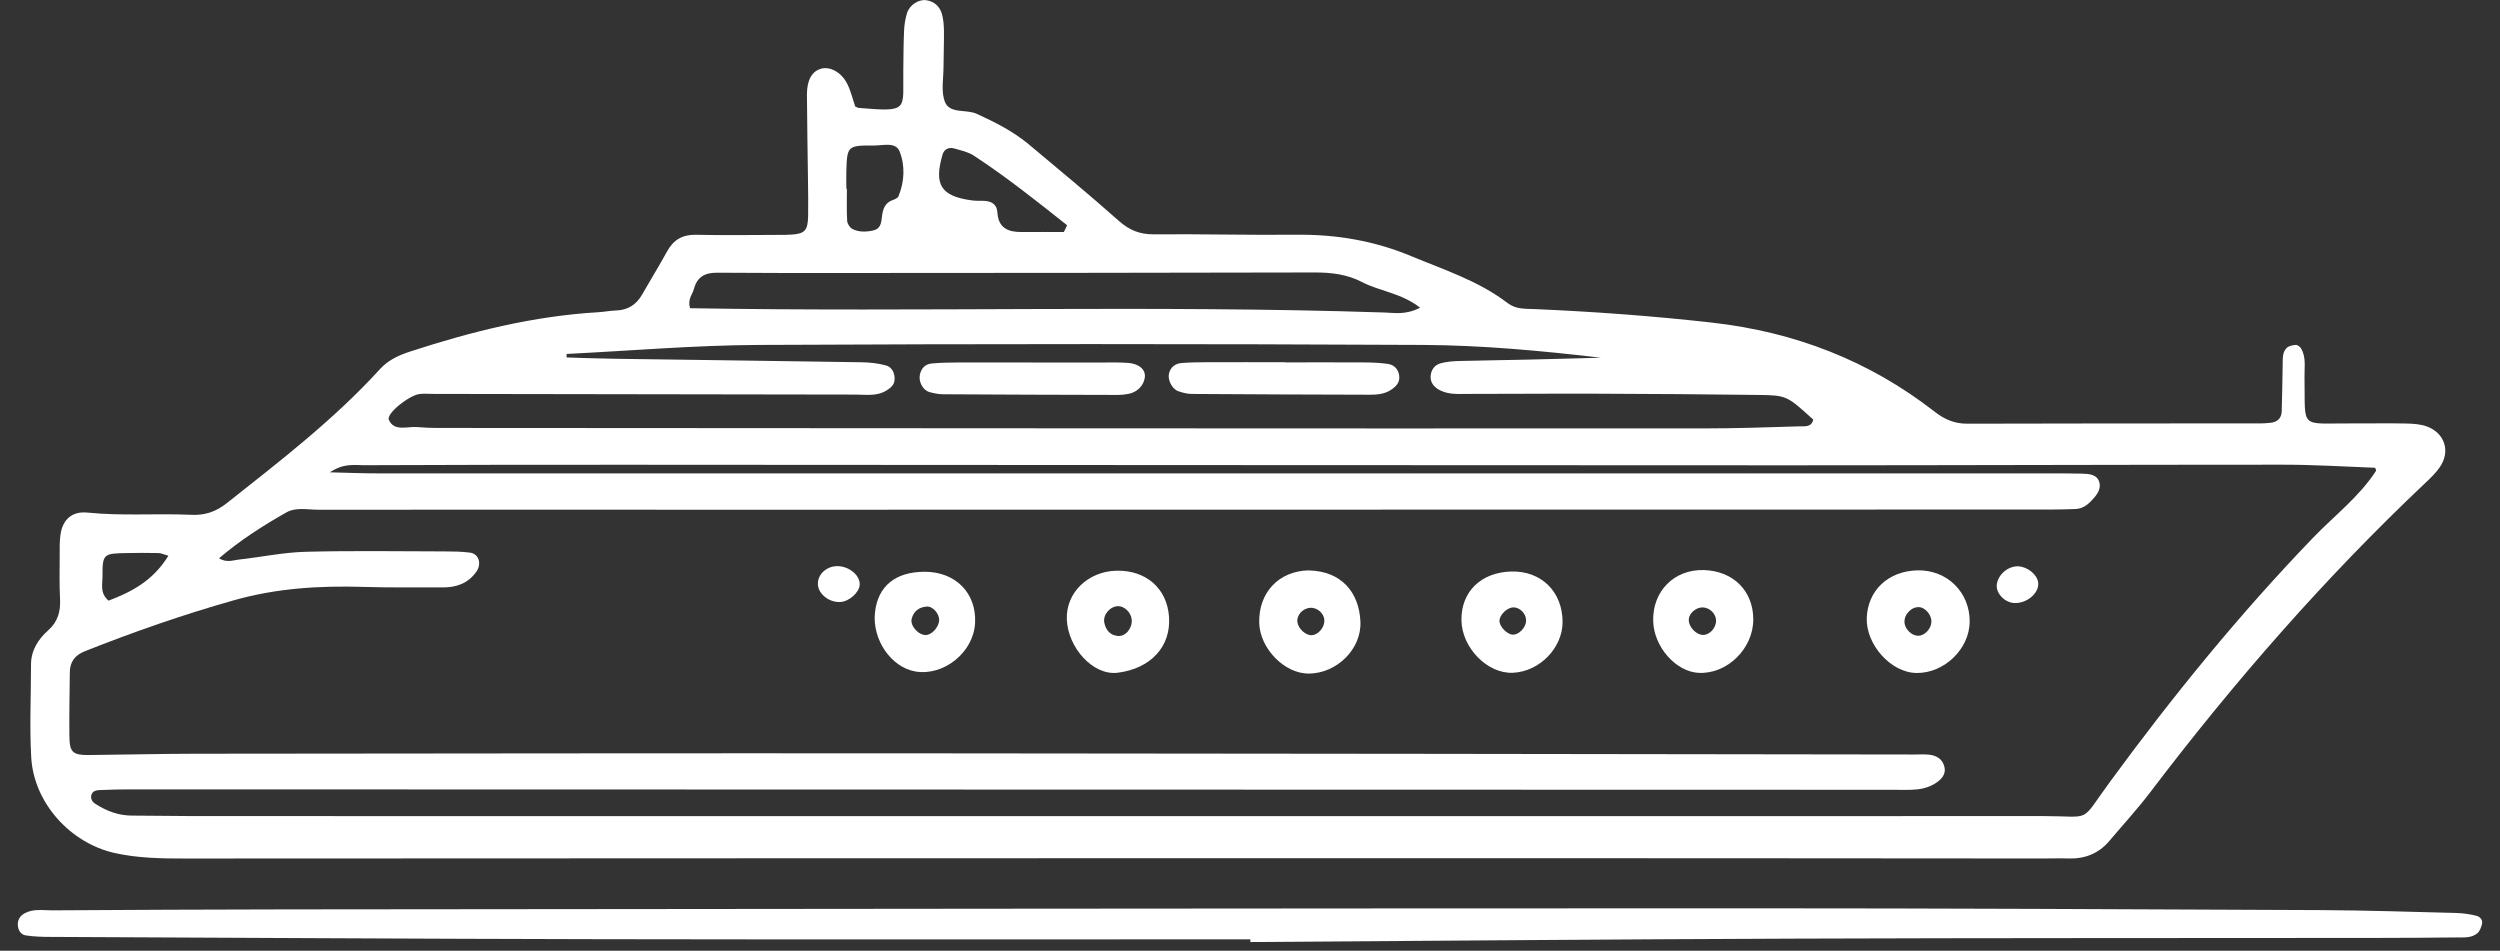 <svg width="71" height="27" viewBox="0 0 71 27" fill="none" xmlns="http://www.w3.org/2000/svg">
<rect x="0" y="0" width="71" height="27" fill="#333333" stroke="none"/>
<path d="M24.298 3.028C24.33 3.041 24.36 3.063 24.392 3.065C25.838 3.187 25.637 3.125 25.654 1.978C25.659 1.607 25.659 1.234 25.676 0.863C25.684 0.697 25.711 0.527 25.761 0.368C25.836 0.134 26.096 -0.027 26.31 0.007C26.53 0.04 26.682 0.177 26.746 0.381C26.794 0.539 26.805 0.712 26.808 0.88C26.813 1.217 26.796 1.555 26.796 1.894C26.796 2.232 26.719 2.605 26.838 2.898C26.978 3.24 27.44 3.095 27.742 3.234C28.267 3.474 28.777 3.732 29.222 4.103C30.076 4.82 30.938 5.529 31.772 6.27C32.071 6.536 32.367 6.658 32.768 6.655C34.121 6.643 35.474 6.68 36.826 6.666C37.958 6.656 39.036 6.838 40.088 7.278C41.025 7.668 41.994 7.979 42.812 8.604C43.054 8.79 43.315 8.766 43.581 8.778C45.27 8.851 46.955 8.974 48.635 9.164C50.976 9.43 53.084 10.244 54.944 11.692C55.221 11.909 55.504 12.033 55.866 12.033C58.64 12.023 61.412 12.027 64.186 12.025C64.286 12.025 64.388 12.018 64.489 12.007C64.684 11.986 64.795 11.871 64.801 11.68C64.816 11.241 64.818 10.801 64.828 10.363C64.832 10.196 64.813 10.012 64.94 9.883C64.999 9.825 65.111 9.801 65.201 9.796C65.251 9.793 65.325 9.85 65.353 9.9C65.497 10.147 65.443 10.427 65.448 10.692C65.475 12.222 65.278 12.015 66.814 12.025C67.321 12.028 67.829 12.017 68.336 12.028C68.535 12.033 68.747 12.045 68.93 12.114C69.438 12.307 69.597 12.824 69.291 13.267C69.177 13.433 69.028 13.575 68.881 13.714C66.025 16.412 63.45 19.361 61.076 22.488C60.71 22.971 60.297 23.419 59.906 23.882C59.6 24.244 59.207 24.396 58.737 24.381C58.502 24.372 58.264 24.381 58.027 24.381C52.141 24.377 46.256 24.371 40.372 24.372C28.67 24.372 16.968 24.377 5.268 24.382C4.591 24.382 3.917 24.374 3.25 24.224C1.991 23.938 0.961 22.801 0.887 21.51C0.837 20.634 0.881 19.753 0.881 18.873C0.881 18.47 1.086 18.153 1.366 17.904C1.65 17.651 1.723 17.36 1.705 17.004C1.685 16.599 1.693 16.193 1.695 15.787C1.695 15.585 1.69 15.379 1.718 15.18C1.782 14.748 2.049 14.513 2.488 14.558C3.467 14.658 4.449 14.576 5.427 14.621C5.818 14.64 6.131 14.536 6.447 14.285C7.956 13.09 9.486 11.916 10.789 10.485C11.03 10.221 11.324 10.09 11.65 9.983C13.39 9.415 15.158 8.974 16.993 8.867C17.162 8.857 17.329 8.823 17.498 8.818C17.833 8.806 18.072 8.653 18.236 8.365C18.47 7.955 18.719 7.552 18.946 7.139C19.127 6.81 19.383 6.66 19.765 6.668C20.543 6.685 21.32 6.673 22.1 6.671C22.235 6.671 22.37 6.671 22.506 6.661C22.862 6.631 22.942 6.539 22.951 6.135C22.957 5.797 22.951 5.457 22.947 5.12C22.937 4.309 22.921 3.496 22.917 2.685C22.916 2.269 23.064 2.018 23.325 1.95C23.574 1.883 23.894 2.05 24.057 2.373C24.163 2.578 24.215 2.811 24.29 3.03L24.298 3.028ZM6.216 15.854C6.44 15.989 6.607 15.912 6.768 15.894C7.405 15.824 8.038 15.688 8.675 15.671C9.993 15.636 11.314 15.658 12.631 15.66C12.867 15.66 13.104 15.665 13.34 15.693C13.599 15.723 13.688 16.009 13.529 16.235C13.292 16.574 12.954 16.685 12.563 16.683C11.819 16.68 11.075 16.691 10.331 16.668C9.08 16.631 7.861 16.701 6.631 17.051C5.196 17.457 3.8 17.944 2.417 18.492C2.121 18.609 1.986 18.796 1.983 19.097C1.976 19.706 1.963 20.314 1.971 20.923C1.976 21.364 2.071 21.446 2.516 21.443C3.531 21.433 4.544 21.408 5.559 21.406C12.492 21.399 19.426 21.39 26.36 21.395C35.694 21.4 45.029 21.416 54.365 21.428C54.501 21.428 54.636 21.42 54.77 21.431C54.985 21.451 55.164 21.547 55.219 21.771C55.28 22.01 55.112 22.155 54.942 22.261C54.805 22.344 54.634 22.398 54.472 22.416C54.238 22.443 53.999 22.43 53.763 22.43C37.089 22.426 20.414 22.421 3.74 22.418C3.436 22.418 3.131 22.424 2.827 22.438C2.73 22.443 2.62 22.466 2.593 22.587C2.569 22.694 2.625 22.777 2.713 22.832C3.031 23.036 3.372 23.165 3.758 23.163C4.333 23.163 4.909 23.177 5.484 23.177C23.004 23.177 40.523 23.182 58.043 23.177C59.444 23.177 59.047 23.399 59.921 22.207C61.702 19.776 63.598 17.445 65.689 15.274C66.293 14.646 66.997 14.115 67.478 13.374C67.49 13.357 67.46 13.286 67.446 13.284C66.572 13.25 65.698 13.197 64.823 13.197C60.157 13.197 55.489 13.215 50.822 13.215C39.796 13.214 28.771 13.204 17.744 13.199C15.275 13.199 12.807 13.2 10.337 13.212C10.065 13.212 9.767 13.148 9.369 13.414C9.923 13.428 10.322 13.444 10.724 13.444C26.519 13.444 42.314 13.444 58.108 13.444C58.446 13.444 58.786 13.444 59.123 13.451C59.329 13.456 59.563 13.471 59.623 13.704C59.677 13.912 59.528 14.085 59.384 14.233C59.264 14.359 59.123 14.449 58.944 14.456C58.709 14.464 58.471 14.471 58.236 14.471C45.925 14.473 33.613 14.474 21.302 14.476C17.209 14.476 13.118 14.473 9.025 14.476C8.724 14.476 8.405 14.397 8.127 14.556C7.463 14.932 6.82 15.344 6.218 15.857L6.216 15.854ZM16.091 10.055C16.091 10.087 16.091 10.12 16.091 10.152C16.547 10.166 17.005 10.182 17.462 10.189C19.794 10.223 22.126 10.251 24.459 10.288C24.691 10.291 24.93 10.316 25.154 10.376C25.326 10.421 25.412 10.582 25.407 10.771C25.403 10.925 25.3 11.013 25.184 11.085C24.909 11.261 24.598 11.207 24.295 11.206C20.306 11.201 16.315 11.194 12.325 11.187C12.19 11.187 12.053 11.175 11.921 11.189C11.626 11.221 10.963 11.744 11.043 11.923C11.195 12.266 11.571 12.104 11.852 12.129C12.222 12.164 12.595 12.152 12.967 12.154C18.58 12.159 24.193 12.162 29.806 12.164C35.993 12.167 42.181 12.17 48.369 12.167C49.282 12.167 50.195 12.137 51.106 12.108C51.252 12.104 51.449 12.14 51.496 11.916C50.744 11.234 50.745 11.226 49.908 11.216C48.386 11.197 46.865 11.185 45.343 11.181C44.126 11.175 42.909 11.189 41.692 11.187C41.424 11.187 41.148 11.212 40.896 11.084C40.735 11.002 40.62 10.873 40.63 10.689C40.638 10.51 40.74 10.363 40.919 10.316C41.08 10.274 41.252 10.258 41.419 10.253C42.061 10.236 42.703 10.229 43.345 10.214C44.052 10.199 44.76 10.177 45.467 10.159C43.785 9.963 42.101 9.805 40.418 9.796C34.129 9.764 27.839 9.764 21.551 9.796C19.73 9.805 17.91 9.962 16.091 10.052V10.055ZM40.327 8.736C39.792 8.318 39.189 8.275 38.685 8.012C38.251 7.786 37.796 7.736 37.314 7.738C32.92 7.75 28.525 7.75 24.131 7.753C22.88 7.753 21.63 7.756 20.379 7.745C20.03 7.741 19.802 7.852 19.707 8.208C19.665 8.365 19.521 8.494 19.597 8.753C26.154 8.868 32.737 8.659 39.314 8.875C39.61 8.885 39.918 8.95 40.329 8.739L40.327 8.736ZM30.215 6.588C30.245 6.524 30.276 6.461 30.306 6.397C29.443 5.712 28.58 5.024 27.655 4.419C27.492 4.312 27.281 4.269 27.087 4.213C26.937 4.172 26.809 4.249 26.769 4.387C26.517 5.25 26.724 5.573 27.6 5.691C27.701 5.705 27.803 5.703 27.905 5.703C28.132 5.703 28.309 5.78 28.326 6.034C28.354 6.476 28.629 6.593 29.013 6.589C29.414 6.586 29.817 6.589 30.219 6.589L30.215 6.588ZM24.036 5.36C24.036 5.36 24.047 5.36 24.052 5.36C24.052 5.663 24.042 5.967 24.059 6.27C24.064 6.354 24.136 6.467 24.21 6.504C24.395 6.598 24.602 6.589 24.803 6.544C25.009 6.499 25.029 6.325 25.047 6.156C25.071 5.947 25.126 5.76 25.357 5.68C25.417 5.66 25.497 5.623 25.517 5.574C25.689 5.155 25.709 4.698 25.547 4.297C25.435 4.02 25.066 4.137 24.805 4.133C24.076 4.127 24.056 4.152 24.036 4.852C24.031 5.021 24.036 5.19 24.036 5.359V5.36ZM4.781 15.782C4.626 15.738 4.564 15.707 4.502 15.707C4.2 15.701 3.899 15.7 3.596 15.707C2.931 15.718 2.909 15.733 2.911 16.38C2.911 16.596 2.832 16.843 3.083 17.059C3.733 16.81 4.34 16.501 4.781 15.785V15.782Z" fill="white"/>
<path d="M35.509 26.677C29.356 26.677 23.205 26.685 17.052 26.673C11.847 26.663 6.641 26.631 1.436 26.608C1.2 26.608 0.961 26.601 0.73 26.565C0.595 26.543 0.513 26.421 0.506 26.269C0.5 26.118 0.571 26.009 0.697 25.939C0.948 25.8 1.225 25.856 1.491 25.854C3.688 25.841 5.885 25.829 8.084 25.827C21.944 25.814 35.805 25.797 49.665 25.796C55.074 25.796 60.483 25.822 65.892 25.847C67.176 25.854 68.46 25.894 69.744 25.928C69.944 25.933 70.147 25.961 70.341 26.011C70.424 26.033 70.521 26.123 70.488 26.244C70.463 26.334 70.429 26.441 70.362 26.499C70.198 26.643 69.983 26.622 69.782 26.623C69.005 26.631 68.227 26.637 67.45 26.637C61.974 26.643 56.498 26.637 51.021 26.657C45.852 26.675 40.68 26.72 35.51 26.754C35.51 26.729 35.51 26.703 35.51 26.678L35.509 26.677Z" fill="white"/>
<path d="M54.464 16.198C55.297 16.183 55.942 16.819 55.939 17.651C55.936 18.424 55.222 19.121 54.431 19.113C53.694 19.104 52.99 18.298 53.016 17.551C53.043 16.775 53.618 16.213 54.466 16.198H54.464ZM54.852 17.66C54.861 17.471 54.685 17.258 54.509 17.243C54.285 17.225 54.066 17.456 54.088 17.688C54.105 17.879 54.304 18.062 54.484 18.056C54.667 18.049 54.844 17.858 54.852 17.66Z" fill="white"/>
<path d="M41.505 17.609C41.497 16.805 42.055 16.258 42.913 16.231C43.767 16.205 44.377 16.8 44.377 17.666C44.377 18.401 43.724 19.072 42.968 19.107C42.241 19.14 41.513 18.395 41.505 17.609ZM43.341 17.639C43.352 17.44 43.175 17.248 42.98 17.25C42.807 17.25 42.588 17.46 42.585 17.627C42.58 17.791 42.797 18.017 42.963 18.024C43.133 18.03 43.331 17.83 43.341 17.639Z" fill="white"/>
<path d="M37.169 16.2C38.096 16.22 38.598 16.821 38.636 17.652C38.673 18.431 37.964 19.126 37.169 19.13C36.48 19.133 35.782 18.419 35.762 17.692C35.739 16.829 36.319 16.214 37.169 16.199V16.2ZM37.612 17.616C37.605 17.418 37.406 17.245 37.204 17.262C36.991 17.279 36.819 17.474 36.846 17.668C36.873 17.86 37.087 18.053 37.259 18.039C37.444 18.026 37.618 17.817 37.612 17.618V17.616Z" fill="white"/>
<path d="M49.793 17.591C49.793 18.425 49.048 19.152 48.237 19.109C47.591 19.074 46.971 18.368 46.951 17.644C46.926 16.79 47.546 16.165 48.392 16.19C49.225 16.215 49.793 16.783 49.793 17.591ZM48.375 17.251C48.187 17.235 47.977 17.403 47.962 17.582C47.944 17.796 48.172 18.039 48.38 18.032C48.559 18.025 48.732 17.835 48.737 17.636C48.74 17.444 48.576 17.268 48.375 17.251Z" fill="white"/>
<path d="M30.298 17.589C30.269 16.835 30.898 16.223 31.716 16.208C32.558 16.193 33.144 16.72 33.2 17.514C33.261 18.346 32.697 18.987 31.739 19.106C31.049 19.191 30.328 18.402 30.298 17.589ZM32.14 17.589C32.119 17.392 31.931 17.21 31.751 17.215C31.523 17.22 31.314 17.464 31.363 17.688C31.406 17.895 31.528 18.046 31.756 18.062C31.973 18.077 32.167 17.832 32.14 17.589Z" fill="white"/>
<path d="M26.256 16.238C27.139 16.235 27.741 16.849 27.692 17.701C27.645 18.526 26.808 19.203 26.002 19.071C25.308 18.955 24.763 18.161 24.85 17.389C24.934 16.645 25.427 16.242 26.256 16.238ZM26.671 17.628C26.689 17.444 26.497 17.213 26.321 17.226C26.104 17.241 25.947 17.355 25.892 17.573C25.84 17.771 26.087 18.044 26.299 18.034C26.465 18.027 26.652 17.823 26.672 17.628H26.671Z" fill="white"/>
<path d="M23.873 17.096C23.565 17.12 23.249 16.881 23.229 16.611C23.209 16.352 23.421 16.118 23.707 16.083C24.056 16.04 24.424 16.309 24.416 16.601C24.409 16.819 24.125 17.078 23.873 17.096Z" fill="white"/>
<path d="M57.208 17.126C56.937 17.114 56.687 16.857 56.708 16.613C56.735 16.322 57.029 16.069 57.324 16.084C57.593 16.099 57.865 16.327 57.885 16.554C57.912 16.846 57.563 17.141 57.208 17.126Z" fill="white"/>
<path d="M29.297 10.295C30.006 10.295 30.716 10.295 31.425 10.295C31.628 10.295 31.832 10.291 32.032 10.306C32.35 10.33 32.534 10.49 32.514 10.707C32.492 10.935 32.31 11.132 32.059 11.184C31.96 11.204 31.858 11.216 31.758 11.216C30.103 11.213 28.448 11.207 26.792 11.197C26.66 11.197 26.523 11.171 26.395 11.134C26.211 11.082 26.084 10.845 26.124 10.647C26.16 10.463 26.272 10.341 26.46 10.323C26.694 10.301 26.931 10.296 27.167 10.295C27.876 10.291 28.586 10.295 29.295 10.295H29.297Z" fill="white"/>
<path d="M36.487 10.292C37.23 10.292 37.971 10.288 38.713 10.293C38.947 10.293 39.184 10.302 39.417 10.335C39.596 10.362 39.716 10.487 39.738 10.676C39.76 10.869 39.641 10.984 39.492 11.079C39.313 11.193 39.111 11.21 38.908 11.21C37.223 11.206 35.538 11.2 33.852 11.188C33.72 11.188 33.585 11.153 33.46 11.109C33.287 11.049 33.155 10.783 33.199 10.61C33.244 10.425 33.376 10.325 33.557 10.31C33.791 10.292 34.028 10.287 34.264 10.287C35.006 10.283 35.747 10.287 36.489 10.287V10.292H36.487Z" fill="white"/>
</svg>
